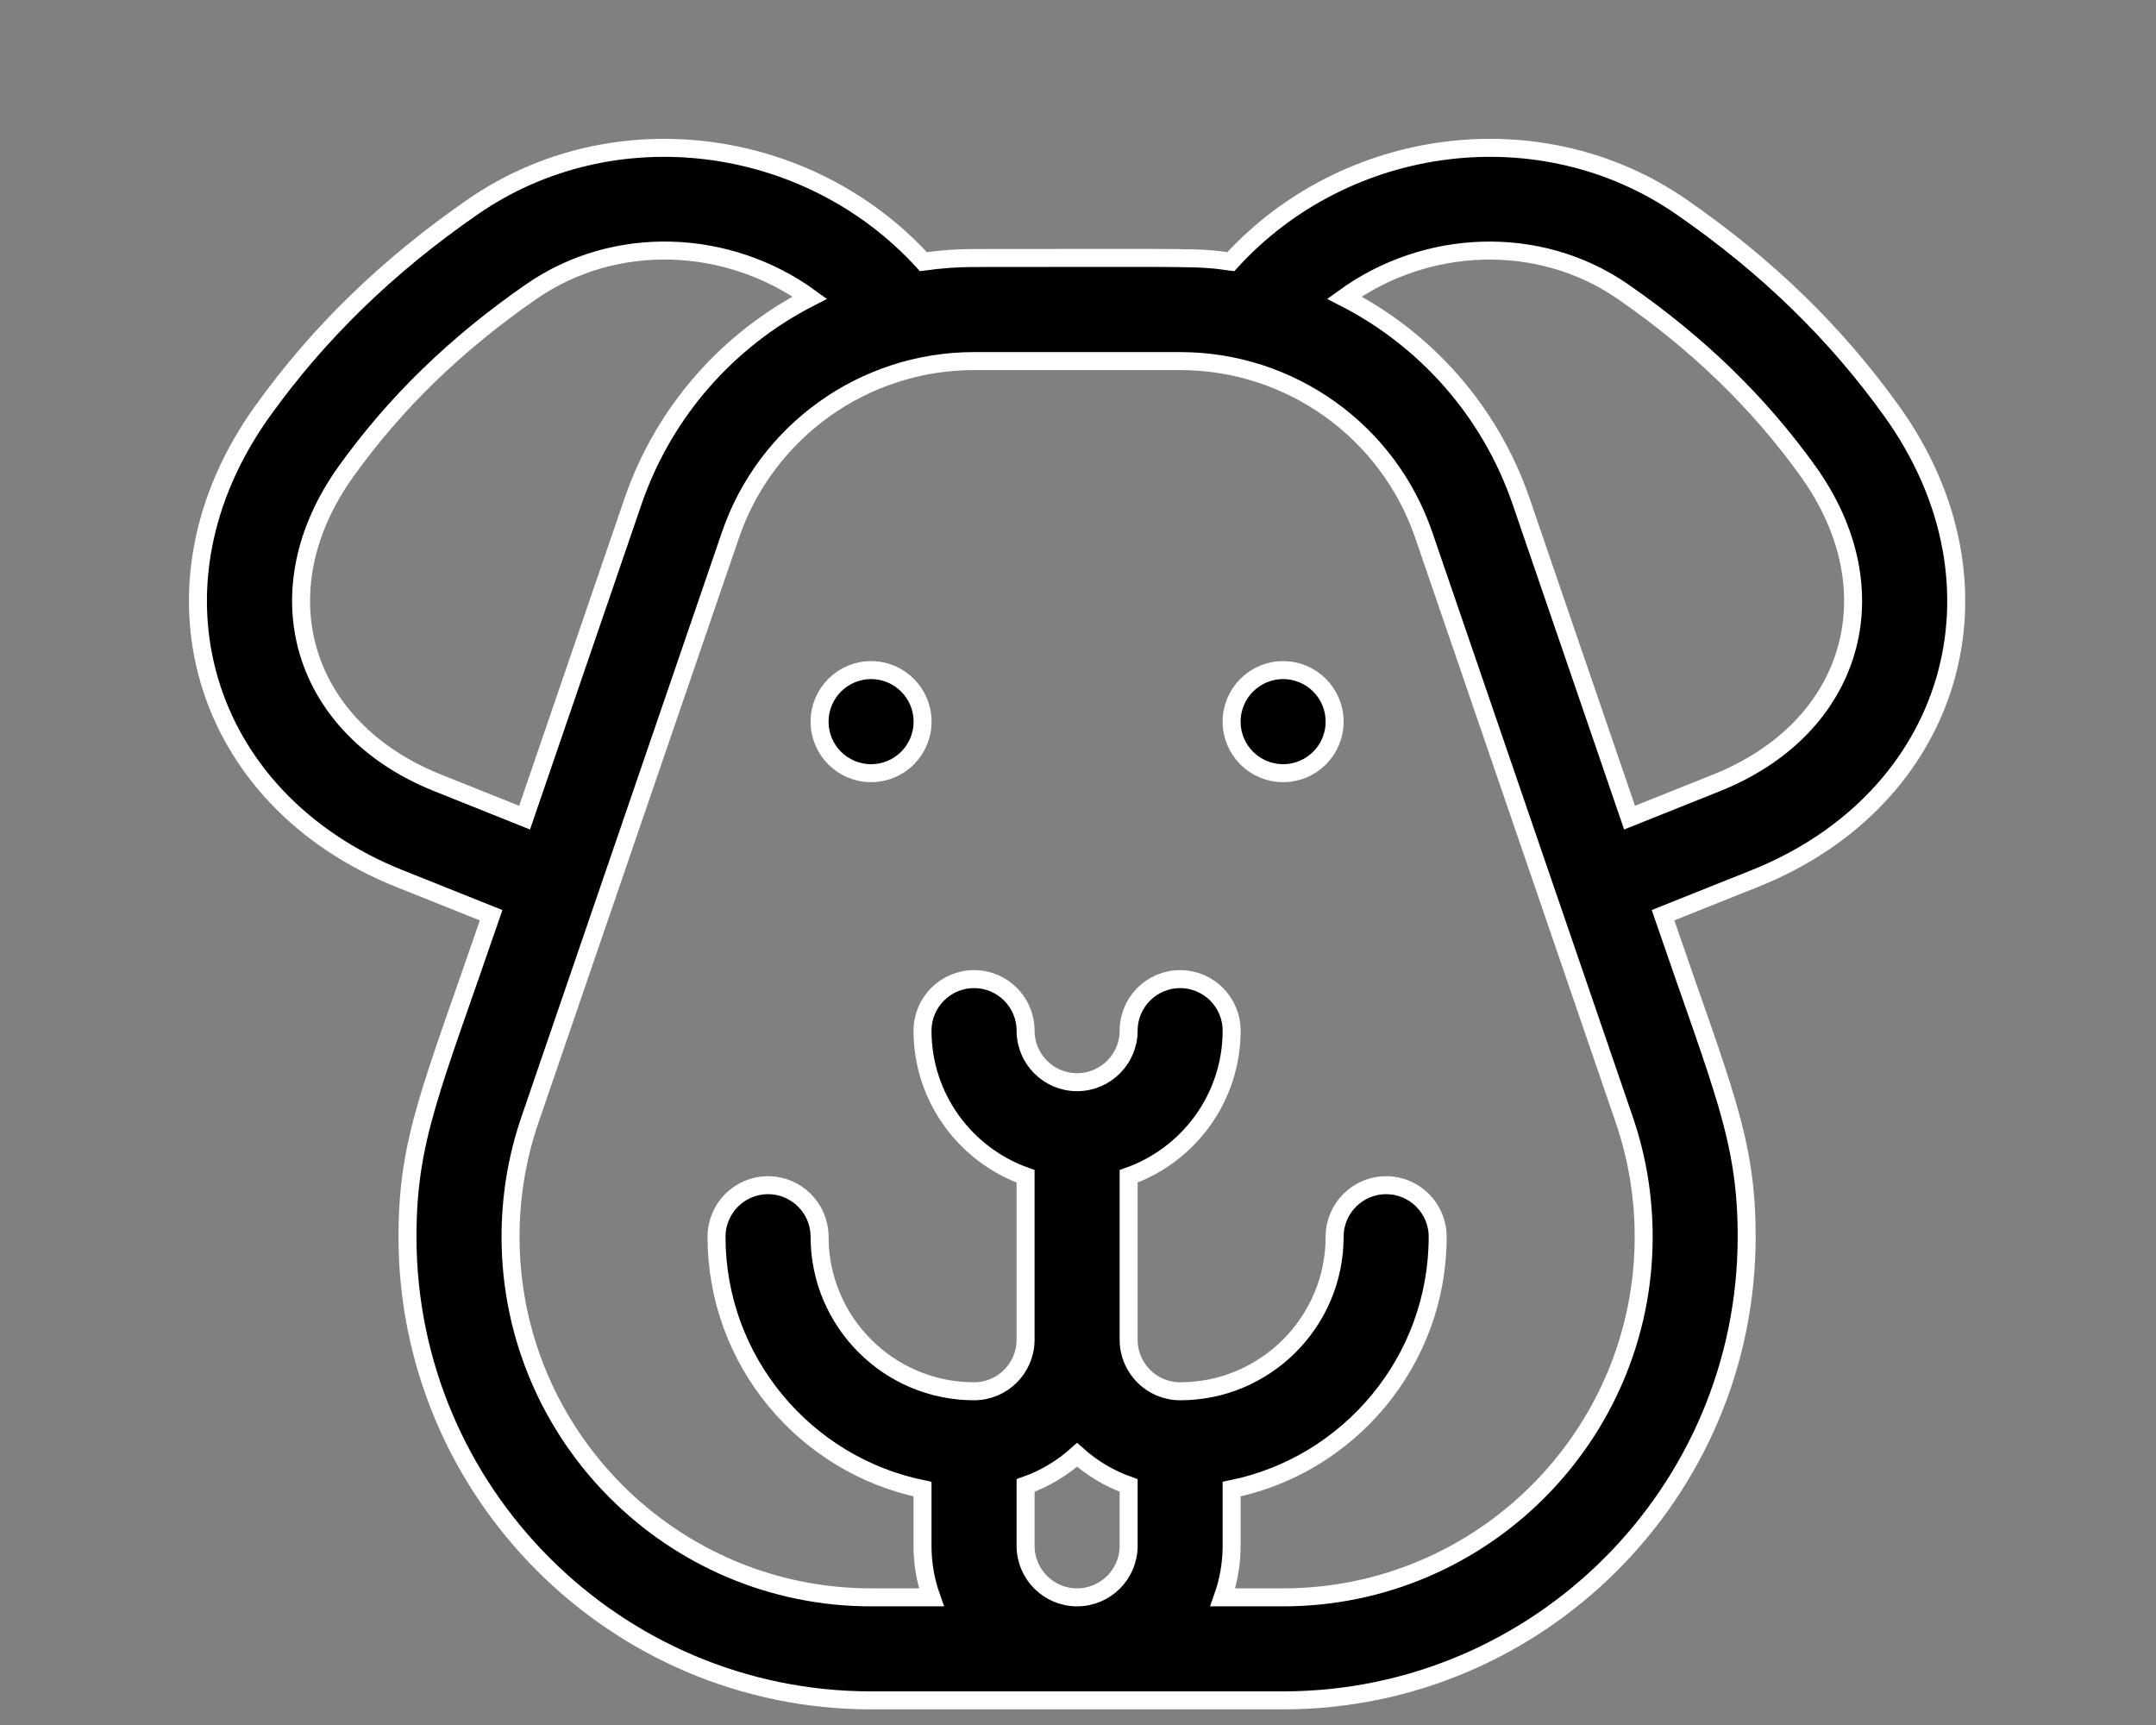 <svg width="35" height="28" viewBox="0 0 35 28" fill="none" xmlns="http://www.w3.org/2000/svg">
  <rect x="0" y="0" width="35" height="28" fill="#808080" stroke="none"/>
  <path d="M14.141 12.55C14.603 12.55 14.977 12.176 14.977 11.714C14.977 11.252 14.603 10.877 14.141 10.877C13.679 10.877 13.305 11.252 13.305 11.714C13.305 12.176 13.679 12.55 14.141 12.55Z" fill="black" stroke="white" stroke-width="0.292" stroke-miterlimit="10"/>
  <path d="M20.83 12.55C21.292 12.55 21.666 12.176 21.666 11.714C21.666 11.252 21.292 10.877 20.83 10.877C20.368 10.877 19.994 11.252 19.994 11.714C19.994 12.176 20.368 12.55 20.83 12.55Z" fill="black" stroke="white" stroke-width="0.292" stroke-miterlimit="10"/>
  <path d="M30.709 6.673C29.796 5.4 28.68 4.316 27.298 3.36C25.017 1.78 21.845 2.201 19.981 4.247C19.426 4.169 19.458 4.188 15.813 4.188C15.534 4.188 15.26 4.209 14.99 4.247C13.125 2.201 9.953 1.78 7.672 3.36C6.291 4.316 5.175 5.4 4.262 6.673C2.229 9.505 3.248 12.966 6.485 14.261L7.973 14.856C7.004 17.682 6.615 18.49 6.615 20.075C6.615 24.224 9.991 27.6 14.141 27.6H20.83C24.979 27.6 28.355 24.224 28.355 20.075C28.355 18.492 27.971 17.696 26.997 14.856L28.485 14.261C31.722 12.966 32.741 9.505 30.709 6.673ZM7.106 12.708C4.881 11.818 4.223 9.595 5.621 7.647C6.421 6.533 7.403 5.58 8.624 4.734C9.993 3.786 11.826 3.875 13.146 4.831C11.826 5.507 10.778 6.675 10.275 8.142L8.516 13.272L7.106 12.708ZM16.649 25.092V24.112C16.96 24.002 17.244 23.831 17.485 23.615C17.727 23.831 18.01 24.002 18.322 24.112V25.092C18.322 25.553 17.947 25.928 17.485 25.928C17.024 25.928 16.649 25.553 16.649 25.092ZM20.83 25.928H19.85C19.943 25.666 19.994 25.385 19.994 25.092V24.171C21.9 23.783 23.339 22.094 23.339 20.075C23.339 19.613 22.964 19.238 22.502 19.238C22.04 19.238 21.666 19.613 21.666 20.075C21.666 21.458 20.541 22.583 19.158 22.583C18.697 22.583 18.322 22.208 18.322 21.747V19.094C19.295 18.749 19.994 17.82 19.994 16.73C19.994 16.268 19.62 15.893 19.158 15.893C18.696 15.893 18.322 16.268 18.322 16.73C18.322 17.191 17.947 17.566 17.485 17.566C17.024 17.566 16.649 17.191 16.649 16.73C16.649 16.268 16.275 15.893 15.813 15.893C15.351 15.893 14.976 16.268 14.976 16.73C14.976 17.82 15.676 18.749 16.649 19.094V21.747C16.649 22.208 16.274 22.583 15.813 22.583C14.429 22.583 13.305 21.457 13.305 20.075C13.305 19.613 12.93 19.238 12.468 19.238C12.006 19.238 11.632 19.613 11.632 20.075C11.632 22.094 13.071 23.782 14.976 24.171V25.092C14.976 25.385 15.027 25.666 15.12 25.928H14.141C10.913 25.928 8.288 23.302 8.288 20.075C8.288 19.424 8.394 18.785 8.603 18.176L11.858 8.685C12.437 6.996 14.026 5.861 15.813 5.861H19.158C20.945 5.861 22.534 6.996 23.113 8.685L26.368 18.176C26.577 18.785 26.683 19.424 26.683 20.075C26.683 23.302 24.058 25.928 20.83 25.928H20.83ZM27.864 12.708L26.454 13.272L24.695 8.142C24.192 6.674 23.144 5.506 21.824 4.831C23.144 3.875 24.977 3.787 26.347 4.734C27.568 5.58 28.55 6.533 29.35 7.647C30.747 9.595 30.09 11.818 27.864 12.708Z" fill="black" stroke="white" stroke-width="0.292" stroke-miterlimit="10"/>
</svg>
